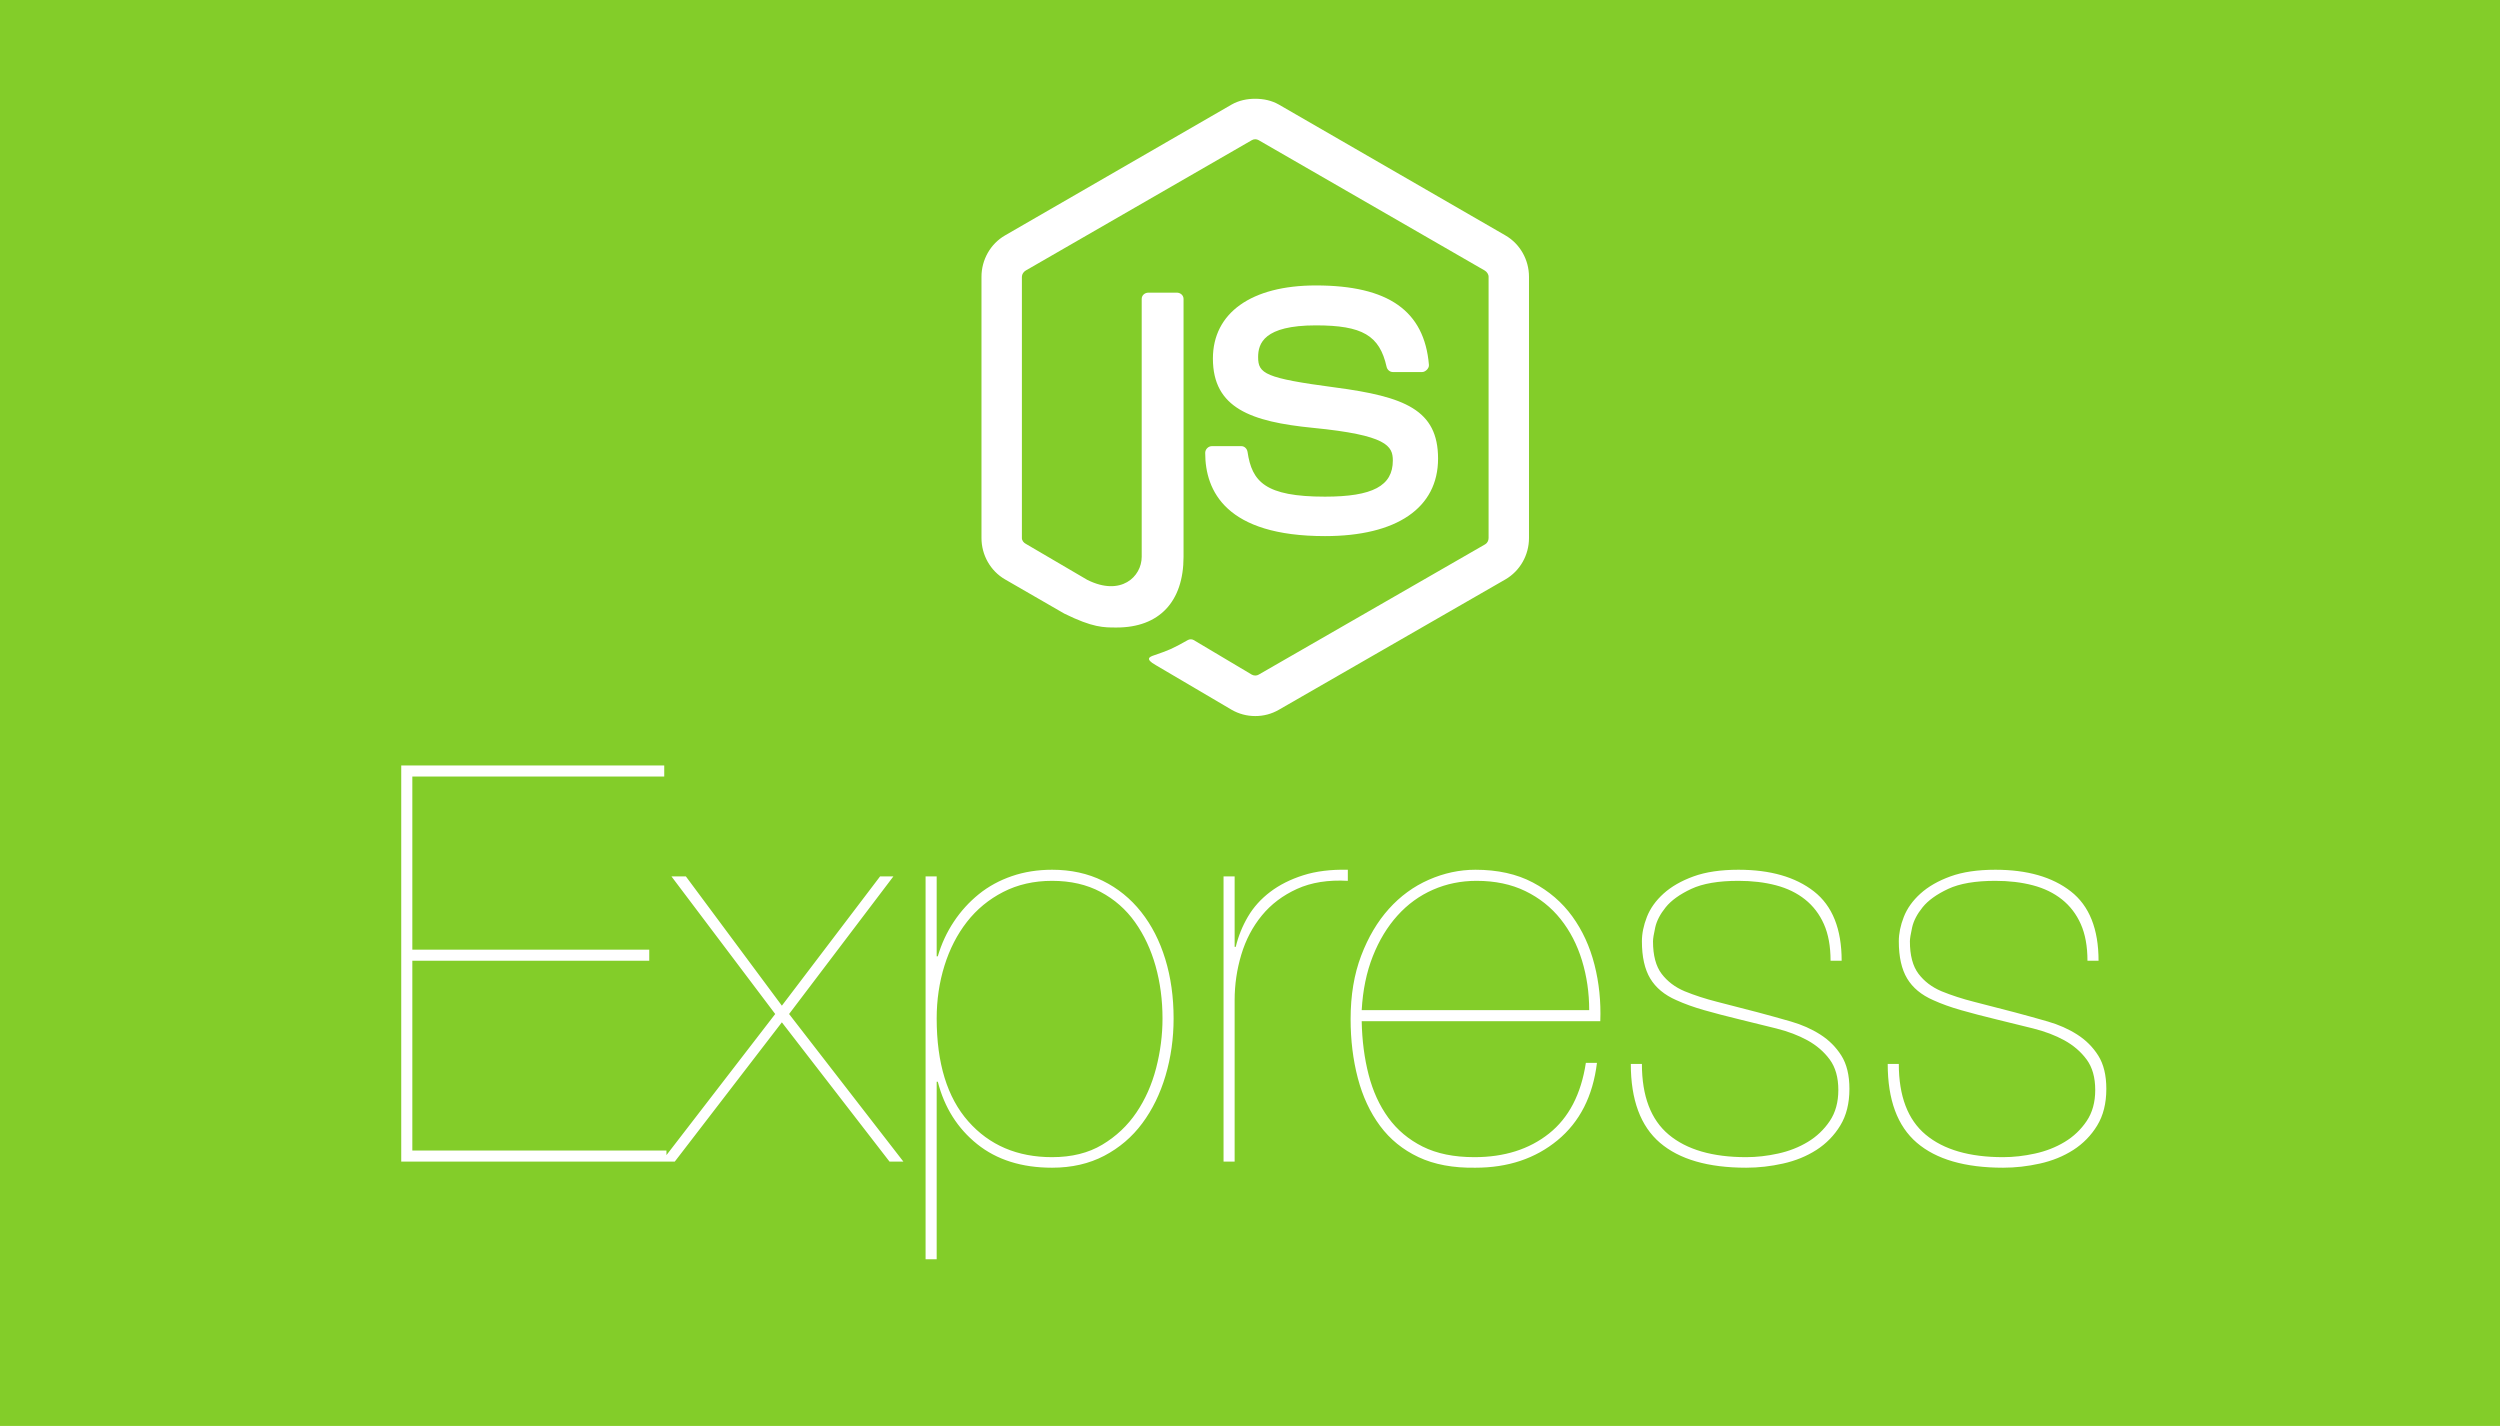<svg width="405" height="231" viewBox="0 0 405 231" fill="none" xmlns="http://www.w3.org/2000/svg">
<rect width="405" height="231" fill="#83CD29"/>
<path d="M203.348 16C202 16 200.69 16.278 199.529 16.935L162.82 38.134C160.444 39.504 159 42.088 159 44.839V87.161C159 89.909 160.444 92.491 162.82 93.863L172.407 99.398C177.065 101.693 178.782 101.657 180.902 101.657C187.798 101.657 191.735 97.473 191.735 90.201V48.423C191.735 47.833 191.224 47.41 190.644 47.41H186.046C185.457 47.41 184.955 47.833 184.955 48.423V90.201C184.955 93.423 181.597 96.666 176.148 93.941L166.171 88.096C165.818 87.904 165.547 87.565 165.547 87.161V44.838C165.547 44.437 165.815 44.029 166.171 43.825L202.803 22.704C202.969 22.608 203.157 22.557 203.349 22.557C203.54 22.557 203.728 22.608 203.894 22.704L240.527 43.826C240.876 44.036 241.151 44.425 241.151 44.84V87.162C241.151 87.566 240.947 87.98 240.605 88.175L203.894 109.297C203.58 109.484 203.146 109.484 202.803 109.297L193.372 103.685C193.229 103.607 193.068 103.567 192.905 103.567C192.741 103.567 192.581 103.607 192.437 103.685C189.834 105.161 189.345 105.332 186.903 106.179C186.302 106.389 185.388 106.715 187.215 107.739L199.529 114.986C200.691 115.656 202.009 116.006 203.349 116C204.689 116.008 206.008 115.659 207.168 114.987L243.878 93.864C246.254 92.483 247.697 89.91 247.697 87.162V44.839C247.697 42.09 246.254 39.509 243.878 38.137L207.168 16.937C206.017 16.279 204.698 16.001 203.349 16.001L203.348 16Z" fill="white"/>
<path d="M213.169 46.242C202.715 46.242 196.49 50.691 196.49 58.089C196.49 66.114 202.669 68.32 212.702 69.312C224.704 70.487 225.639 72.25 225.639 74.612C225.639 78.71 222.372 80.458 214.651 80.458C204.948 80.458 202.816 78.036 202.102 73.21C202.018 72.692 201.618 72.274 201.088 72.274H196.334C195.749 72.274 195.243 72.778 195.243 73.366C195.243 79.543 198.603 86.849 214.651 86.849C226.266 86.849 232.966 82.29 232.966 74.3C232.966 66.382 227.554 64.255 216.286 62.766C204.901 61.259 203.816 60.521 203.816 57.855C203.816 55.654 204.737 52.71 213.169 52.71C220.702 52.71 223.486 54.335 224.626 59.414C224.726 59.891 225.146 60.271 225.639 60.271H230.395C230.687 60.271 230.971 60.091 231.174 59.881C231.373 59.657 231.514 59.404 231.486 59.102C230.749 50.356 224.917 46.242 213.169 46.242V46.242Z" fill="white"/>
<path d="M66.798 186.382V155.641H105.18V153.843H66.798V125.798H107.607V124H65V188.18H107.966V186.382H66.798H66.798ZM142.573 141.977L126.663 162.921L111.112 141.978H108.775L125.584 164.27L107.157 188.179H109.314L126.662 165.617L144.101 188.179H146.348L127.831 164.269L144.73 141.977H142.573L142.573 141.977ZM151.742 204V175.236H151.921C153 179.431 155.128 182.802 158.304 185.349C161.48 187.895 165.524 189.169 170.438 189.169C173.614 189.169 176.431 188.525 178.888 187.237C181.345 185.948 183.397 184.195 185.045 181.978C186.693 179.761 187.951 177.184 188.82 174.248C189.689 171.312 190.124 168.225 190.124 164.99C190.124 161.514 189.674 158.307 188.775 155.371C187.876 152.435 186.573 149.888 184.865 147.731C183.157 145.574 181.09 143.895 178.663 142.698C176.236 141.499 173.494 140.899 170.438 140.899C168.101 140.899 165.929 141.244 163.921 141.933C161.914 142.623 160.131 143.596 158.573 144.854C157.006 146.123 155.642 147.623 154.528 149.304C153.39 151.012 152.521 152.884 151.921 154.922H151.742V141.977H149.944V204H151.742ZM170.438 187.46C164.806 187.46 160.281 185.528 156.865 181.663C153.45 177.798 151.742 172.24 151.742 164.989C151.742 161.992 152.161 159.146 153 156.449C153.839 153.753 155.053 151.386 156.64 149.348C158.229 147.311 160.191 145.693 162.528 144.495C164.865 143.296 167.502 142.696 170.438 142.696C173.434 142.696 176.056 143.296 178.303 144.495C180.55 145.693 182.408 147.326 183.876 149.393C185.344 151.461 186.453 153.828 187.203 156.494C187.951 159.161 188.326 161.992 188.326 164.989C188.326 167.686 187.982 170.367 187.292 173.034C186.603 175.7 185.539 178.097 184.101 180.225C182.663 182.352 180.821 184.09 178.573 185.438C176.326 186.787 173.614 187.46 170.438 187.46ZM200.011 188.18V162.022C200.011 159.506 200.371 157.048 201.09 154.652C201.809 152.255 202.918 150.142 204.416 148.315C205.914 146.487 207.816 145.049 210.124 144C212.431 142.951 215.172 142.517 218.348 142.696V140.899C215.592 140.839 213.18 141.138 211.113 141.798C209.045 142.457 207.262 143.356 205.764 144.495C204.266 145.633 203.068 146.966 202.169 148.494C201.271 150.02 200.604 151.671 200.191 153.393H200.011V141.977H198.214V188.18H200.011V188.18ZM220.595 165.438H259.247C259.367 162.262 259.053 159.206 258.303 156.27C257.555 153.333 256.356 150.726 254.708 148.45C253.06 146.172 250.933 144.345 248.326 142.966C245.719 141.588 242.618 140.899 239.023 140.899C236.446 140.899 233.929 141.438 231.472 142.517C229.015 143.596 226.857 145.168 225 147.236C223.142 149.303 221.644 151.835 220.506 154.832C219.368 157.828 218.798 161.243 218.798 165.079C218.798 168.494 219.187 171.685 219.966 174.652C220.745 177.618 221.944 180.195 223.562 182.382C225.18 184.569 227.263 186.262 229.809 187.46C232.356 188.659 235.427 189.228 239.023 189.169C244.296 189.169 248.731 187.685 252.326 184.719C255.922 181.753 258.049 177.573 258.708 172.18H256.91C256.131 177.274 254.138 181.094 250.933 183.64C247.726 186.187 243.697 187.46 238.843 187.46C235.547 187.46 232.76 186.891 230.483 185.753C228.206 184.615 226.348 183.056 224.91 181.079C223.472 179.101 222.408 176.779 221.719 174.112C221.03 171.446 220.655 168.554 220.595 165.438ZM257.449 163.64H220.596C220.775 160.404 221.375 157.498 222.393 154.922C223.412 152.344 224.745 150.142 226.394 148.315C228.041 146.487 229.959 145.094 232.146 144.135C234.333 143.176 236.686 142.696 239.202 142.696C242.199 142.696 244.835 143.251 247.113 144.36C249.389 145.468 251.292 146.982 252.82 148.899C254.348 150.816 255.502 153.049 256.281 155.595C257.06 158.142 257.449 160.824 257.449 163.64ZM296.551 155.641H298.348C298.348 150.487 296.85 146.742 293.854 144.404C290.857 142.067 286.783 140.899 281.629 140.899C278.753 140.899 276.326 141.259 274.348 141.978C272.371 142.696 270.753 143.625 269.494 144.764C268.236 145.902 267.337 147.161 266.798 148.539C266.258 149.918 265.989 151.236 265.989 152.494C265.989 155.011 266.438 157.019 267.337 158.517C268.236 160.015 269.644 161.184 271.562 162.022C272.88 162.621 274.378 163.161 276.056 163.641C277.734 164.12 279.682 164.629 281.899 165.168C283.876 165.648 285.824 166.128 287.742 166.607C289.659 167.086 291.352 167.73 292.82 168.539C294.289 169.348 295.487 170.382 296.416 171.641C297.344 172.899 297.809 174.547 297.809 176.584C297.809 178.562 297.345 180.24 296.416 181.618C295.495 182.989 294.283 184.14 292.866 184.989C291.427 185.858 289.824 186.487 288.056 186.876C286.288 187.266 284.566 187.46 282.888 187.46C277.435 187.46 273.255 186.247 270.348 183.82C267.442 181.393 265.989 177.573 265.989 172.359H264.191C264.191 178.172 265.764 182.427 268.91 185.124C272.056 187.82 276.716 189.169 282.888 189.169C284.865 189.169 286.858 188.944 288.866 188.494C290.873 188.045 292.671 187.311 294.259 186.292C295.833 185.287 297.155 183.934 298.123 182.337C299.112 180.719 299.607 178.742 299.607 176.404C299.607 174.187 299.172 172.39 298.304 171.011C297.435 169.633 296.296 168.494 294.888 167.596C293.479 166.697 291.892 165.993 290.124 165.483C288.346 164.971 286.563 164.476 284.775 164C282.575 163.422 280.373 162.853 278.168 162.292C276.281 161.813 274.528 161.243 272.91 160.584C271.352 159.925 270.109 158.981 269.18 157.753C268.251 156.524 267.787 154.772 267.787 152.494C267.787 152.075 267.907 151.326 268.146 150.247C268.386 149.168 268.955 148.075 269.854 146.966C270.753 145.858 272.131 144.869 273.989 144C275.846 143.131 278.393 142.696 281.629 142.696C283.847 142.696 285.869 142.937 287.697 143.416C289.524 143.895 291.098 144.659 292.416 145.708C293.734 146.757 294.753 148.09 295.472 149.708C296.191 151.326 296.551 153.304 296.551 155.641ZM338.169 155.641H339.966C339.966 150.487 338.469 146.742 335.472 144.404C332.476 142.067 328.401 140.899 323.247 140.899C320.371 140.899 317.944 141.259 315.966 141.978C313.989 142.696 312.371 143.625 311.113 144.764C309.854 145.902 308.955 147.161 308.416 148.539C307.876 149.918 307.607 151.236 307.607 152.494C307.607 155.011 308.056 157.019 308.956 158.517C309.854 160.015 311.263 161.184 313.18 162.022C314.498 162.621 315.996 163.161 317.674 163.641C319.352 164.12 321.299 164.629 323.517 165.168C325.495 165.648 327.442 166.128 329.36 166.607C331.277 167.086 332.97 167.73 334.438 168.539C335.906 169.348 337.105 170.382 338.034 171.641C338.963 172.899 339.427 174.547 339.427 176.584C339.427 178.562 338.963 180.24 338.034 181.618C337.113 182.989 335.901 184.14 334.484 184.989C333.045 185.858 331.442 186.487 329.674 186.876C327.907 187.266 326.184 187.46 324.506 187.46C319.052 187.46 314.873 186.247 311.967 183.82C309.06 181.393 307.607 177.573 307.607 172.359H305.809C305.809 178.172 307.382 182.427 310.528 185.124C313.674 187.82 318.333 189.169 324.506 189.169C326.483 189.169 328.476 188.944 330.483 188.494C332.49 188.045 334.288 187.311 335.877 186.292C337.451 185.287 338.773 183.934 339.742 182.337C340.731 180.719 341.225 178.742 341.225 176.404C341.225 174.187 340.791 172.39 339.921 171.011C339.053 169.633 337.914 168.494 336.506 167.596C335.098 166.697 333.509 165.993 331.742 165.483C329.964 164.971 328.181 164.476 326.393 164C324.193 163.422 321.991 162.853 319.787 162.292C317.899 161.813 316.146 161.243 314.528 160.584C312.97 159.925 311.726 158.981 310.798 157.753C309.869 156.524 309.404 154.772 309.404 152.494C309.404 152.075 309.524 151.326 309.764 150.247C310.004 149.168 310.574 148.075 311.472 146.966C312.371 145.858 313.749 144.869 315.607 144C317.465 143.131 320.011 142.696 323.248 142.696C325.465 142.696 327.487 142.937 329.315 143.416C331.143 143.895 332.715 144.659 334.034 145.708C335.352 146.757 336.371 148.09 337.09 149.708C337.809 151.326 338.169 153.304 338.169 155.641H338.169Z" fill="white"/>
</svg>
